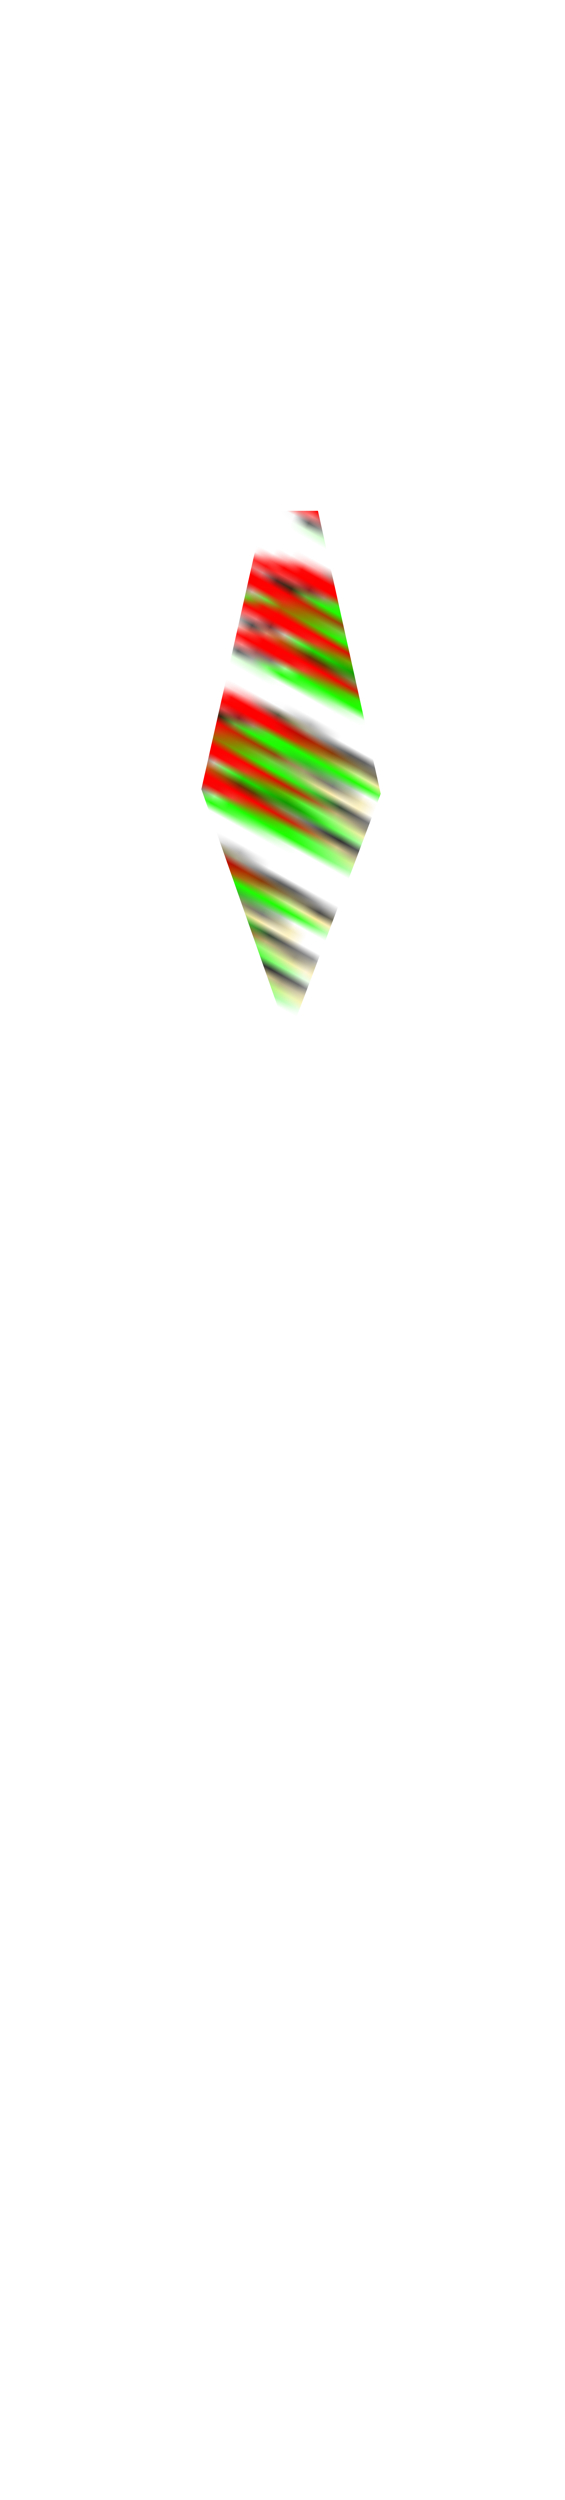 <svg class="shirtOverlay" width="86" height="380" viewBox="202.715 584.407 86.593 380.048" preserveAspectRatio="xMidYMid meet" xmlns="http://www.w3.org/2000/svg" xmlns:xlink="http://www.w3.org/1999/xlink">
  <defs id="svgEditorDefs">
    <path id="svgEditorClosePathDefs" fill="moccasin" style="stroke-width: 0px; stroke: none; fill-opacity: 1;" class="shirtOverlay"/>
    <pattern id="pattern-0" x="0" y="0" width="20" height="20" patternUnits="userSpaceOnUse" viewBox="0 0 100 100">
      <g transform="matrix(0.075, 0, 0, 0.075, 37.2, 26.462)">
        <g id="layer1" transform="translate(-240.36 -394.15)">
          <g id="g3622">
            <path id="path2830" style="fill:#000000" d="M 274.84 692.01 L 339.795 1248.898 C 335.343 1224.645 338.925 1200.392 341.311 1176.139 C 351.232 1165.316 364.615 1159.684 382.617 1160.981 C 340.532 1146.719 479.091 541.187 466.586 510.491 L 290.911 1121.948 C 285.972 1106.202 410.582 527.443 412.396 507.838 C 412.286 496.851 423.284 500.146 429.449 497.227 C 419.099 493.842 412.39 487.726 410.122 478.279 C 408.34 487.531 404.546 495.92 395.722 502.153 C 396.13 490.6 391.692 479.739 398.374 467.289 L 407.09 464.637 C 382.425 444.688 384.005 417.74 372.984 394.152 C 368.701 418.234 373.557 442.97 356.689 466.153 L 366.542 471.079 C 369.372 482.444 374.931 492.045 370.711 501.395 C 358.84 497.528 353.205 489.92 346.079 483.205 C 345.624 490.952 348.178 499.407 331.3 503.29 C 340.644 505.187 67.969 177.28 72.324 183.168 C 79.731 205.092 75.718 225.874 73.461 246.832 C 44.796 227.527 305.927 531.416 290.373 501.016 C 278.57 541 282.473 585.213 247.172 618.866 C 257.909 612.719 268.646 610.991 279.383 613.94 C 286.337 622.515 291.039 635.595 296.057 648.046 C 286.539 643.215 287.935 654.391 264.983 629.855 C 262.225 640.437 254.224 649.589 240.351 657.14 C 252.744 655.996 263.57 655.706 264.983 660.551 L 274.835 692.004 L 274.84 692.01 Z"/>
            <path id="path3604" style="fill:#ffd300" d="M 315.45 691.69 L 311.206 629.523 L 220.986 1187.927 L 216.741 1249.882"/>
            <path id="path3606" style="fill:#ffd300" d="M 244.075 1171.044 L 269.263 1171.044 L 269.263 1218.473 L 241.663 1218.473 L 244.075 1171.044 L 244.075 1171.044 Z"/>
            <path id="path3608" style="fill:#ffd300" d="M 284.805 1176.674 L 314.013 1176.674 L 311.601 1222.763 L 285.877 1222.763 L 284.806 1176.674 L 284.805 1176.674 Z"/>
            <path id="path3610" d="M 300.28 607.14 L 200.047 1162.732 L 37.004 245.746 C 37.004 245.746 31.064 234.153 25.789 234.526 C 19.426 234.976 14.299 249.831 14.299 249.831 L 300.28 607.139 L 300.28 607.14 Z" style="fill: rgb(29, 255, 0);"/>
            <path id="path3612" style="fill:#ffd300" d="M 317.945 1121.834 C 317.945 1121.834 320.577 1112.543 324.334 1112.549 C 329.149 1112.556 332.484 1124.475 332.484 1124.475 L 330.447 1150.937 L 313.662 1149.132 L 317.945 1121.834 L 317.945 1121.834 Z"/>
            <path id="path3614" style="fill:#ffd300" d="M 370.11 516.44 L 379.757 516.44 L 255.592 1113.43 L 245.41 1113.43 L 370.111 516.44 L 370.11 516.44 Z"/>
            <path id="path3616" style="fill:#ffd300" d="M 388.33 519.66 L 267.381 1112.363 L 278.099 1111.827 L 397.976 514.301 L 388.33 519.66 L 388.33 519.66 Z"/>
            <path id="path3618" style="fill:#ffd300" d="M 375.47 447.85 L 373.862 467.143 L 391.011 467.143 L 385.652 447.85 L 375.47 447.85 Z"/>
          </g>
        </g>
      </g>
      <g transform="matrix(0.075, 0, 0, 0.075, 51.607, 10.597)">
        <g id="g-1" transform="translate(-240.36 -394.15)">
          <g id="g-2">
            <path id="path-1" style="fill:#000000" d="M 274.84 692.01 L 339.795 1248.898 C 335.343 1224.645 338.925 1200.392 341.311 1176.139 C 351.232 1165.316 364.615 1159.684 382.617 1160.981 C 340.532 1146.719 479.091 541.187 466.586 510.491 L 290.911 1121.948 C 285.972 1106.202 410.582 527.443 412.396 507.838 C 412.286 496.851 423.284 500.146 429.449 497.227 C 419.099 493.842 412.39 487.726 410.122 478.279 C 408.34 487.531 404.546 495.92 395.722 502.153 C 396.13 490.6 391.692 479.739 398.374 467.289 L 407.09 464.637 C 382.425 444.688 384.005 417.74 372.984 394.152 C 368.701 418.234 373.557 442.97 356.689 466.153 L 366.542 471.079 C 369.372 482.444 374.931 492.045 370.711 501.395 C 358.84 497.528 353.205 489.92 346.079 483.205 C 345.624 490.952 348.178 499.407 331.3 503.29 C 340.644 505.187 67.969 177.28 72.324 183.168 C 79.731 205.092 75.718 225.874 73.461 246.832 C 44.796 227.527 305.927 531.416 290.373 501.016 C 278.57 541 282.473 585.213 247.172 618.866 C 257.909 612.719 268.646 610.991 279.383 613.94 C 286.337 622.515 291.039 635.595 296.057 648.046 C 286.539 643.215 287.935 654.391 264.983 629.855 C 262.225 640.437 254.224 649.589 240.351 657.14 C 252.744 655.996 263.57 655.706 264.983 660.551 L 274.835 692.004 L 274.84 692.01 Z"/>
            <path id="path-2" style="fill:#ffd300" d="M 315.45 691.69 L 311.206 629.523 L 220.986 1187.927 L 216.741 1249.882"/>
            <path id="path-3" style="fill:#ffd300" d="M 244.075 1171.044 L 269.263 1171.044 L 269.263 1218.473 L 241.663 1218.473 L 244.075 1171.044 L 244.075 1171.044 Z"/>
            <path id="path-4" style="fill:#ffd300" d="M 284.805 1176.674 L 314.013 1176.674 L 311.601 1222.763 L 285.877 1222.763 L 284.806 1176.674 L 284.805 1176.674 Z"/>
            <path id="path-5" d="M 300.28 607.14 L 200.047 1162.732 L 37.004 245.746 C 37.004 245.746 31.064 234.153 25.789 234.526 C 19.426 234.976 14.299 249.831 14.299 249.831 L 300.28 607.139 L 300.28 607.14 Z" style="fill: rgb(29, 255, 0);"/>
            <path id="path-6" style="fill:#ffd300" d="M 317.945 1121.834 C 317.945 1121.834 320.577 1112.543 324.334 1112.549 C 329.149 1112.556 332.484 1124.475 332.484 1124.475 L 330.447 1150.937 L 313.662 1149.132 L 317.945 1121.834 L 317.945 1121.834 Z"/>
            <path id="path-7" style="fill:#ffd300" d="M 370.11 516.44 L 379.757 516.44 L 255.592 1113.43 L 245.41 1113.43 L 370.111 516.44 L 370.11 516.44 Z"/>
            <path id="path-8" style="fill:#ffd300" d="M 388.33 519.66 L 267.381 1112.363 L 278.099 1111.827 L 397.976 514.301 L 388.33 519.66 L 388.33 519.66 Z"/>
            <path id="path-9" style="fill:#ffd300" d="M 375.47 447.85 L 373.862 467.143 L 391.011 467.143 L 385.652 447.85 L 375.47 447.85 Z"/>
            <g transform="matrix(1, 0, 0, 1, 498.249, 637.12)">
              <g id="g-3" transform="translate(-240.36 -394.15)">
                <g id="g-4">
                  <path id="path-10" style="fill:#000000" d="M 274.84 692.01 L 339.795 1248.898 C 335.343 1224.645 338.925 1200.392 341.311 1176.139 C 351.232 1165.316 364.615 1159.684 382.617 1160.981 C 340.532 1146.719 479.091 541.187 466.586 510.491 L 290.911 1121.948 C 285.972 1106.202 410.582 527.443 412.396 507.838 C 412.286 496.851 423.284 500.146 429.449 497.227 C 419.099 493.842 412.39 487.726 410.122 478.279 C 408.34 487.531 404.546 495.92 395.722 502.153 C 396.13 490.6 391.692 479.739 398.374 467.289 L 407.09 464.637 C 382.425 444.688 384.005 417.74 372.984 394.152 C 368.701 418.234 373.557 442.97 356.689 466.153 L 366.542 471.079 C 369.372 482.444 374.931 492.045 370.711 501.395 C 358.84 497.528 353.205 489.92 346.079 483.205 C 345.624 490.952 348.178 499.407 331.3 503.29 C 340.644 505.187 67.969 177.28 72.324 183.168 C 79.731 205.092 75.718 225.874 73.461 246.832 C 44.796 227.527 305.927 531.416 290.373 501.016 C 278.57 541 282.473 585.213 247.172 618.866 C 257.909 612.719 268.646 610.991 279.383 613.94 C 286.337 622.515 291.039 635.595 296.057 648.046 C 286.539 643.215 287.935 654.391 264.983 629.855 C 262.225 640.437 254.224 649.589 240.351 657.14 C 252.744 655.996 263.57 655.706 264.983 660.551 L 274.835 692.004 L 274.84 692.01 Z"/>
                  <path id="path-11" style="fill:#ffd300" d="M 315.45 691.69 L 311.206 629.523 L 220.986 1187.927 L 216.741 1249.882"/>
                  <path id="path-12" style="fill:#ffd300" d="M 244.075 1171.044 L 269.263 1171.044 L 269.263 1218.473 L 241.663 1218.473 L 244.075 1171.044 L 244.075 1171.044 Z"/>
                  <path id="path-13" style="fill:#ffd300" d="M 284.805 1176.674 L 314.013 1176.674 L 311.601 1222.763 L 285.877 1222.763 L 284.806 1176.674 L 284.805 1176.674 Z"/>
                  <path id="path-14" d="M 300.28 607.14 L 200.047 1162.732 L 37.004 245.746 C 37.004 245.746 31.064 234.153 25.789 234.526 C 19.426 234.976 14.299 249.831 14.299 249.831 L 300.28 607.139 L 300.28 607.14 Z" style="fill: rgb(29, 255, 0);"/>
                  <path id="path-15" style="fill:#ffd300" d="M 317.945 1121.834 C 317.945 1121.834 320.577 1112.543 324.334 1112.549 C 329.149 1112.556 332.484 1124.475 332.484 1124.475 L 330.447 1150.937 L 313.662 1149.132 L 317.945 1121.834 L 317.945 1121.834 Z"/>
                  <path id="path-16" style="fill:#ffd300" d="M 370.11 516.44 L 379.757 516.44 L 255.592 1113.43 L 245.41 1113.43 L 370.111 516.44 L 370.11 516.44 Z"/>
                  <path id="path-17" style="fill:#ffd300" d="M 388.33 519.66 L 267.381 1112.363 L 278.099 1111.827 L 397.976 514.301 L 388.33 519.66 L 388.33 519.66 Z"/>
                  <path id="path-18" style="fill:#ffd300" d="M 375.47 447.85 L 373.862 467.143 L 391.011 467.143 L 385.652 447.85 L 375.47 447.85 Z"/>
                </g>
              </g>
            </g>
            <g transform="matrix(1, 0, 0, 1, -211.478, 643.513)">
              <g id="g-5" transform="translate(-240.36 -394.15)">
                <g id="g-6">
                  <path id="path-19" style="fill:#000000" d="M 274.84 692.01 L 339.795 1248.898 C 335.343 1224.645 338.925 1200.392 341.311 1176.139 C 351.232 1165.316 364.615 1159.684 382.617 1160.981 C 340.532 1146.719 479.091 541.187 466.586 510.491 L 290.911 1121.948 C 285.972 1106.202 410.582 527.443 412.396 507.838 C 412.286 496.851 423.284 500.146 429.449 497.227 C 419.099 493.842 412.39 487.726 410.122 478.279 C 408.34 487.531 404.546 495.92 395.722 502.153 C 396.13 490.6 391.692 479.739 398.374 467.289 L 407.09 464.637 C 382.425 444.688 384.005 417.74 372.984 394.152 C 368.701 418.234 373.557 442.97 356.689 466.153 L 366.542 471.079 C 369.372 482.444 374.931 492.045 370.711 501.395 C 358.84 497.528 353.205 489.92 346.079 483.205 C 345.624 490.952 348.178 499.407 331.3 503.29 C 340.644 505.187 67.969 177.28 72.324 183.168 C 79.731 205.092 75.718 225.874 73.461 246.832 C 44.796 227.527 305.927 531.416 290.373 501.016 C 278.57 541 282.473 585.213 247.172 618.866 C 257.909 612.719 268.646 610.991 279.383 613.94 C 286.337 622.515 291.039 635.595 296.057 648.046 C 286.539 643.215 287.935 654.391 264.983 629.855 C 262.225 640.437 254.224 649.589 240.351 657.14 C 252.744 655.996 263.57 655.706 264.983 660.551 L 274.835 692.004 L 274.84 692.01 Z"/>
                  <path id="path-20" style="fill:#ffd300" d="M 315.45 691.69 L 311.206 629.523 L 220.986 1187.927 L 216.741 1249.882"/>
                  <path id="path-21" style="fill:#ffd300" d="M 244.075 1171.044 L 269.263 1171.044 L 269.263 1218.473 L 241.663 1218.473 L 244.075 1171.044 L 244.075 1171.044 Z"/>
                  <path id="path-22" style="fill:#ffd300" d="M 284.805 1176.674 L 314.013 1176.674 L 311.601 1222.763 L 285.877 1222.763 L 284.806 1176.674 L 284.805 1176.674 Z"/>
                  <path id="path-23" d="M 300.28 607.14 L 200.047 1162.732 L 37.004 245.746 C 37.004 245.746 31.064 234.153 25.789 234.526 C 19.426 234.976 14.299 249.831 14.299 249.831 L 300.28 607.139 L 300.28 607.14 Z" style="fill: rgb(29, 255, 0);"/>
                  <path id="path-24" style="fill:#ffd300" d="M 317.945 1121.834 C 317.945 1121.834 320.577 1112.543 324.334 1112.549 C 329.149 1112.556 332.484 1124.475 332.484 1124.475 L 330.447 1150.937 L 313.662 1149.132 L 317.945 1121.834 L 317.945 1121.834 Z"/>
                  <path id="path-25" style="fill:#ffd300" d="M 370.11 516.44 L 379.757 516.44 L 255.592 1113.43 L 245.41 1113.43 L 370.111 516.44 L 370.11 516.44 Z"/>
                  <path id="path-26" style="fill:#ffd300" d="M 388.33 519.66 L 267.381 1112.363 L 278.099 1111.827 L 397.976 514.301 L 388.33 519.66 L 388.33 519.66 Z"/>
                  <path id="path-27" style="fill:#ffd300" d="M 375.47 447.85 L 373.862 467.143 L 391.011 467.143 L 385.652 447.85 L 375.47 447.85 Z"/>
                </g>
              </g>
            </g>
          </g>
        </g>
      </g>
      <path id="path-28" d="M 48.508 21.887 L 40.971 63.663 L 28.712 -5.287 C 28.712 -5.287 28.265 -6.159 27.868 -6.13 C 27.39 -6.097 27.004 -4.98 27.004 -4.98 L 48.508 21.887 L 48.508 21.887 Z" style="fill: rgb(255, 0, 0);"/>
      <path id="path-29" d="M 62.915 6.022 L 55.378 47.798 L 43.119 -21.152 C 43.119 -21.152 42.672 -22.024 42.276 -21.996 C 41.797 -21.962 41.412 -20.845 41.412 -20.845 L 62.915 6.022 L 62.915 6.022 Z" style="fill: rgb(255, 0, 0);"/>
      <path id="path-30" d="M 82.306 24.291 L 74.769 66.067 L 62.51 -2.883 C 62.51 -2.883 62.063 -3.754 61.667 -3.726 C 61.188 -3.693 60.803 -2.576 60.803 -2.576 L 82.306 24.291 L 82.306 24.291 Z" style="fill: rgb(255, 0, 0);"/>
      <path id="path-31" d="M 28.941 24.772 L 21.404 66.548 L 9.145 -2.402 C 9.145 -2.402 8.698 -3.274 8.301 -3.246 C 7.823 -3.212 7.437 -2.095 7.437 -2.095 L 28.941 24.772 L 28.941 24.772 Z" style="fill: rgb(255, 0, 0);"/>
    </pattern>
    <pattern id="pattern-0-1" patternTransform="matrix(0.541, -0.978, 2.211, 1.222, 198.189, 738.628)" xlink:href="#pattern-0"/>
  </defs>
  <rect id="svgEditorBackground" x="202.715" y="584.431" width="86.593" height="115.809" style="fill: none; stroke: none;" class="shirtOverlay"/>
  <polygon id="e3_polygon" style="stroke-width: 0px; stroke: none; fill: url(#pattern-0-1);" points="243.197 661.307 233.575 703.92 246.633 741.035 247.321 741.035 261.067 704.607 251.444 661.307" class="ties"/>
</svg>
